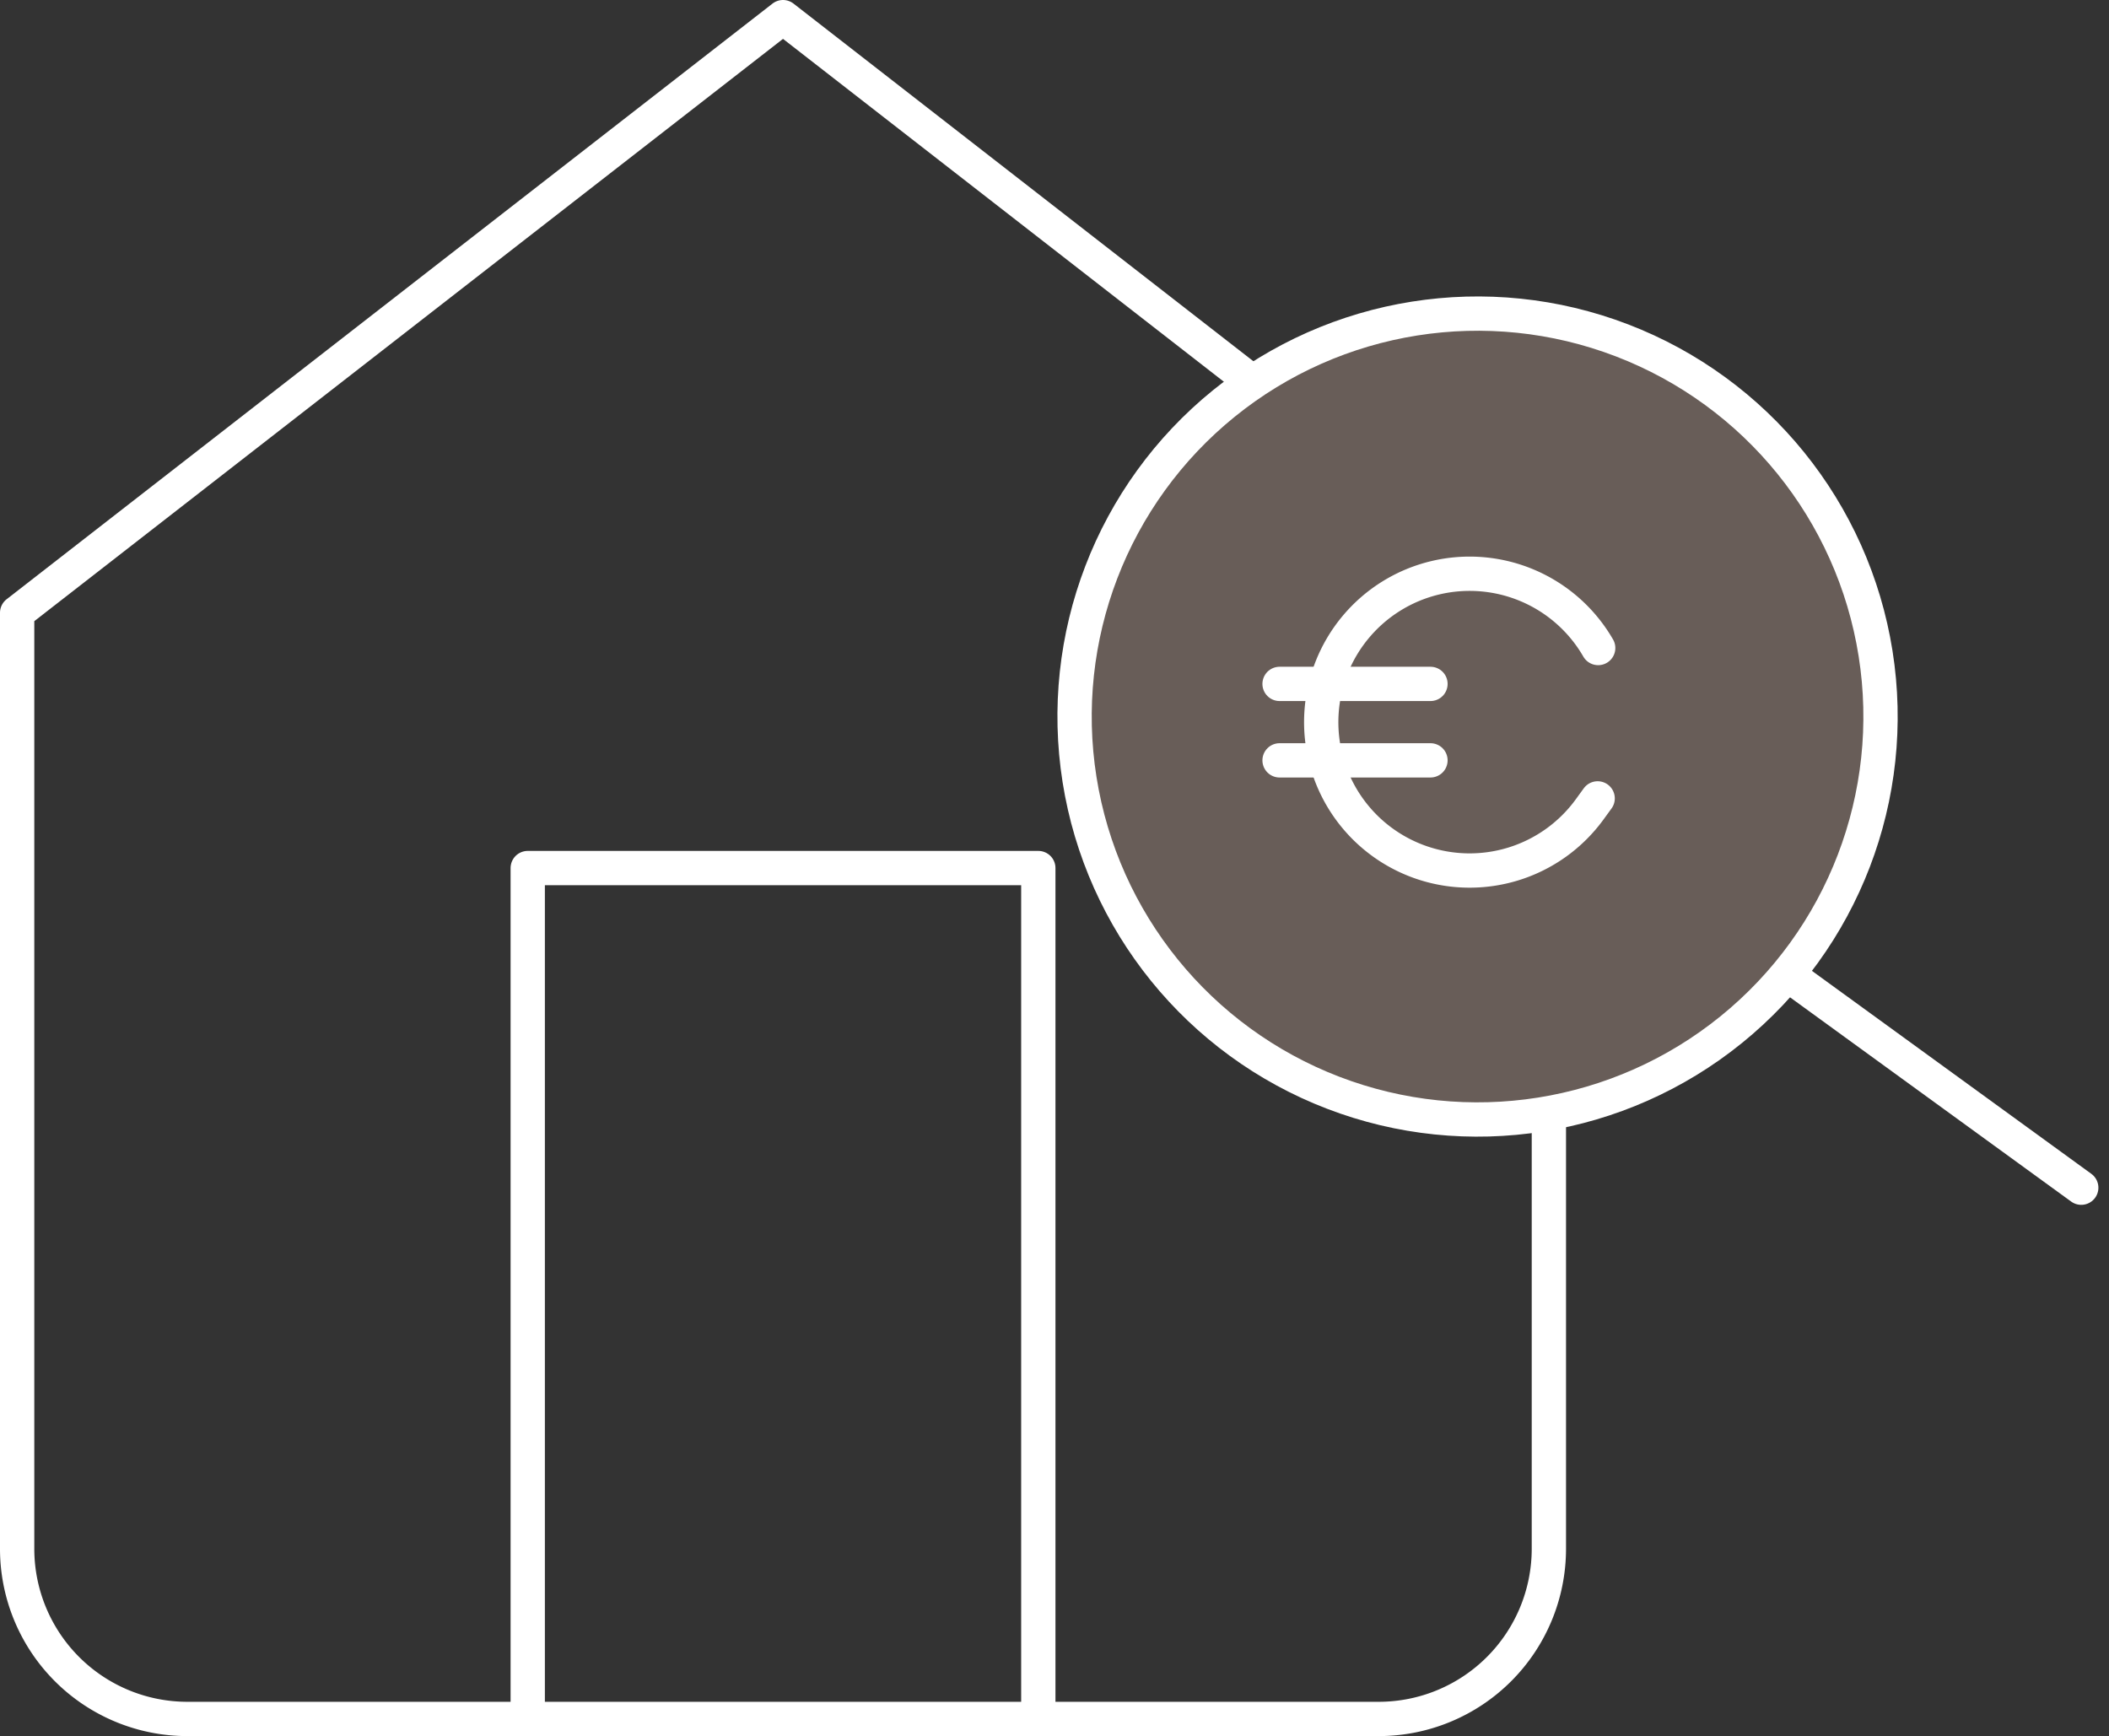 <svg xmlns="http://www.w3.org/2000/svg" width="122.988" height="101.249" viewBox="0 0 122.988 101.249">
  <rect x="0" y="0" width="122.988" height="101.249" fill="#333333" stroke="none"/>
  <g id="Groupe_426" data-name="Groupe 426" transform="translate(-559 -862.563)">
    <g id="home" transform="translate(560 863.563)">
      <path id="Tracé_315" data-name="Tracé 315" d="M3,36.737,47.662,2,92.324,36.737V91.324a9.925,9.925,0,0,1-9.925,9.925H12.925A9.925,9.925,0,0,1,3,91.324Z" transform="translate(-3 -2)" fill="none" stroke="#fff" stroke-linecap="round" stroke-linejoin="round" stroke-width="2"/>
      <path id="Tracé_316" data-name="Tracé 316" d="M9,61.625V12H38.775V61.625" transform="translate(20.775 37.625)" fill="none" stroke="#fff" stroke-linecap="round" stroke-linejoin="round" stroke-width="2"/>
    </g>
    <g id="search" transform="translate(618.278 884.818) rotate(-9)">
      <circle id="Ellipse_13" data-name="Ellipse 13" cx="23.5" cy="23.5" r="23.5" transform="translate(0 0)" fill="#685d58" stroke="#fff" stroke-linecap="round" stroke-linejoin="round" stroke-width="2"/>
      <line id="Ligne_161" data-name="Ligne 161" x1="14.54" y1="14.54" transform="translate(39.433 41.606)" fill="none" stroke="#fff" stroke-linecap="round" stroke-linejoin="round" stroke-width="2"/>
    </g>
    <g id="check-circle" transform="translate(632.619 892.59)">
      <path id="Tracé_312" data-name="Tracé 312" d="M17.305,7.862v.8A8.653,8.653,0,1,1,12.174.75" transform="matrix(0.809, 0.588, -0.588, 0.809, 10.172, 0)" fill="none" stroke="#fff" stroke-linecap="round" stroke-linejoin="round" stroke-width="2"/>
    </g>
    <path id="Tracé_320" data-name="Tracé 320" d="M-7825,14865.895h8.8" transform="translate(8458.619 -13963.447)" fill="none" stroke="#fff" stroke-linecap="round" stroke-width="2"/>
    <path id="Tracé_321" data-name="Tracé 321" d="M-7825,14865.895h8.8" transform="translate(8458.619 -13958.988)" fill="none" stroke="#fff" stroke-linecap="round" stroke-width="2"/>
  </g>
</svg>

